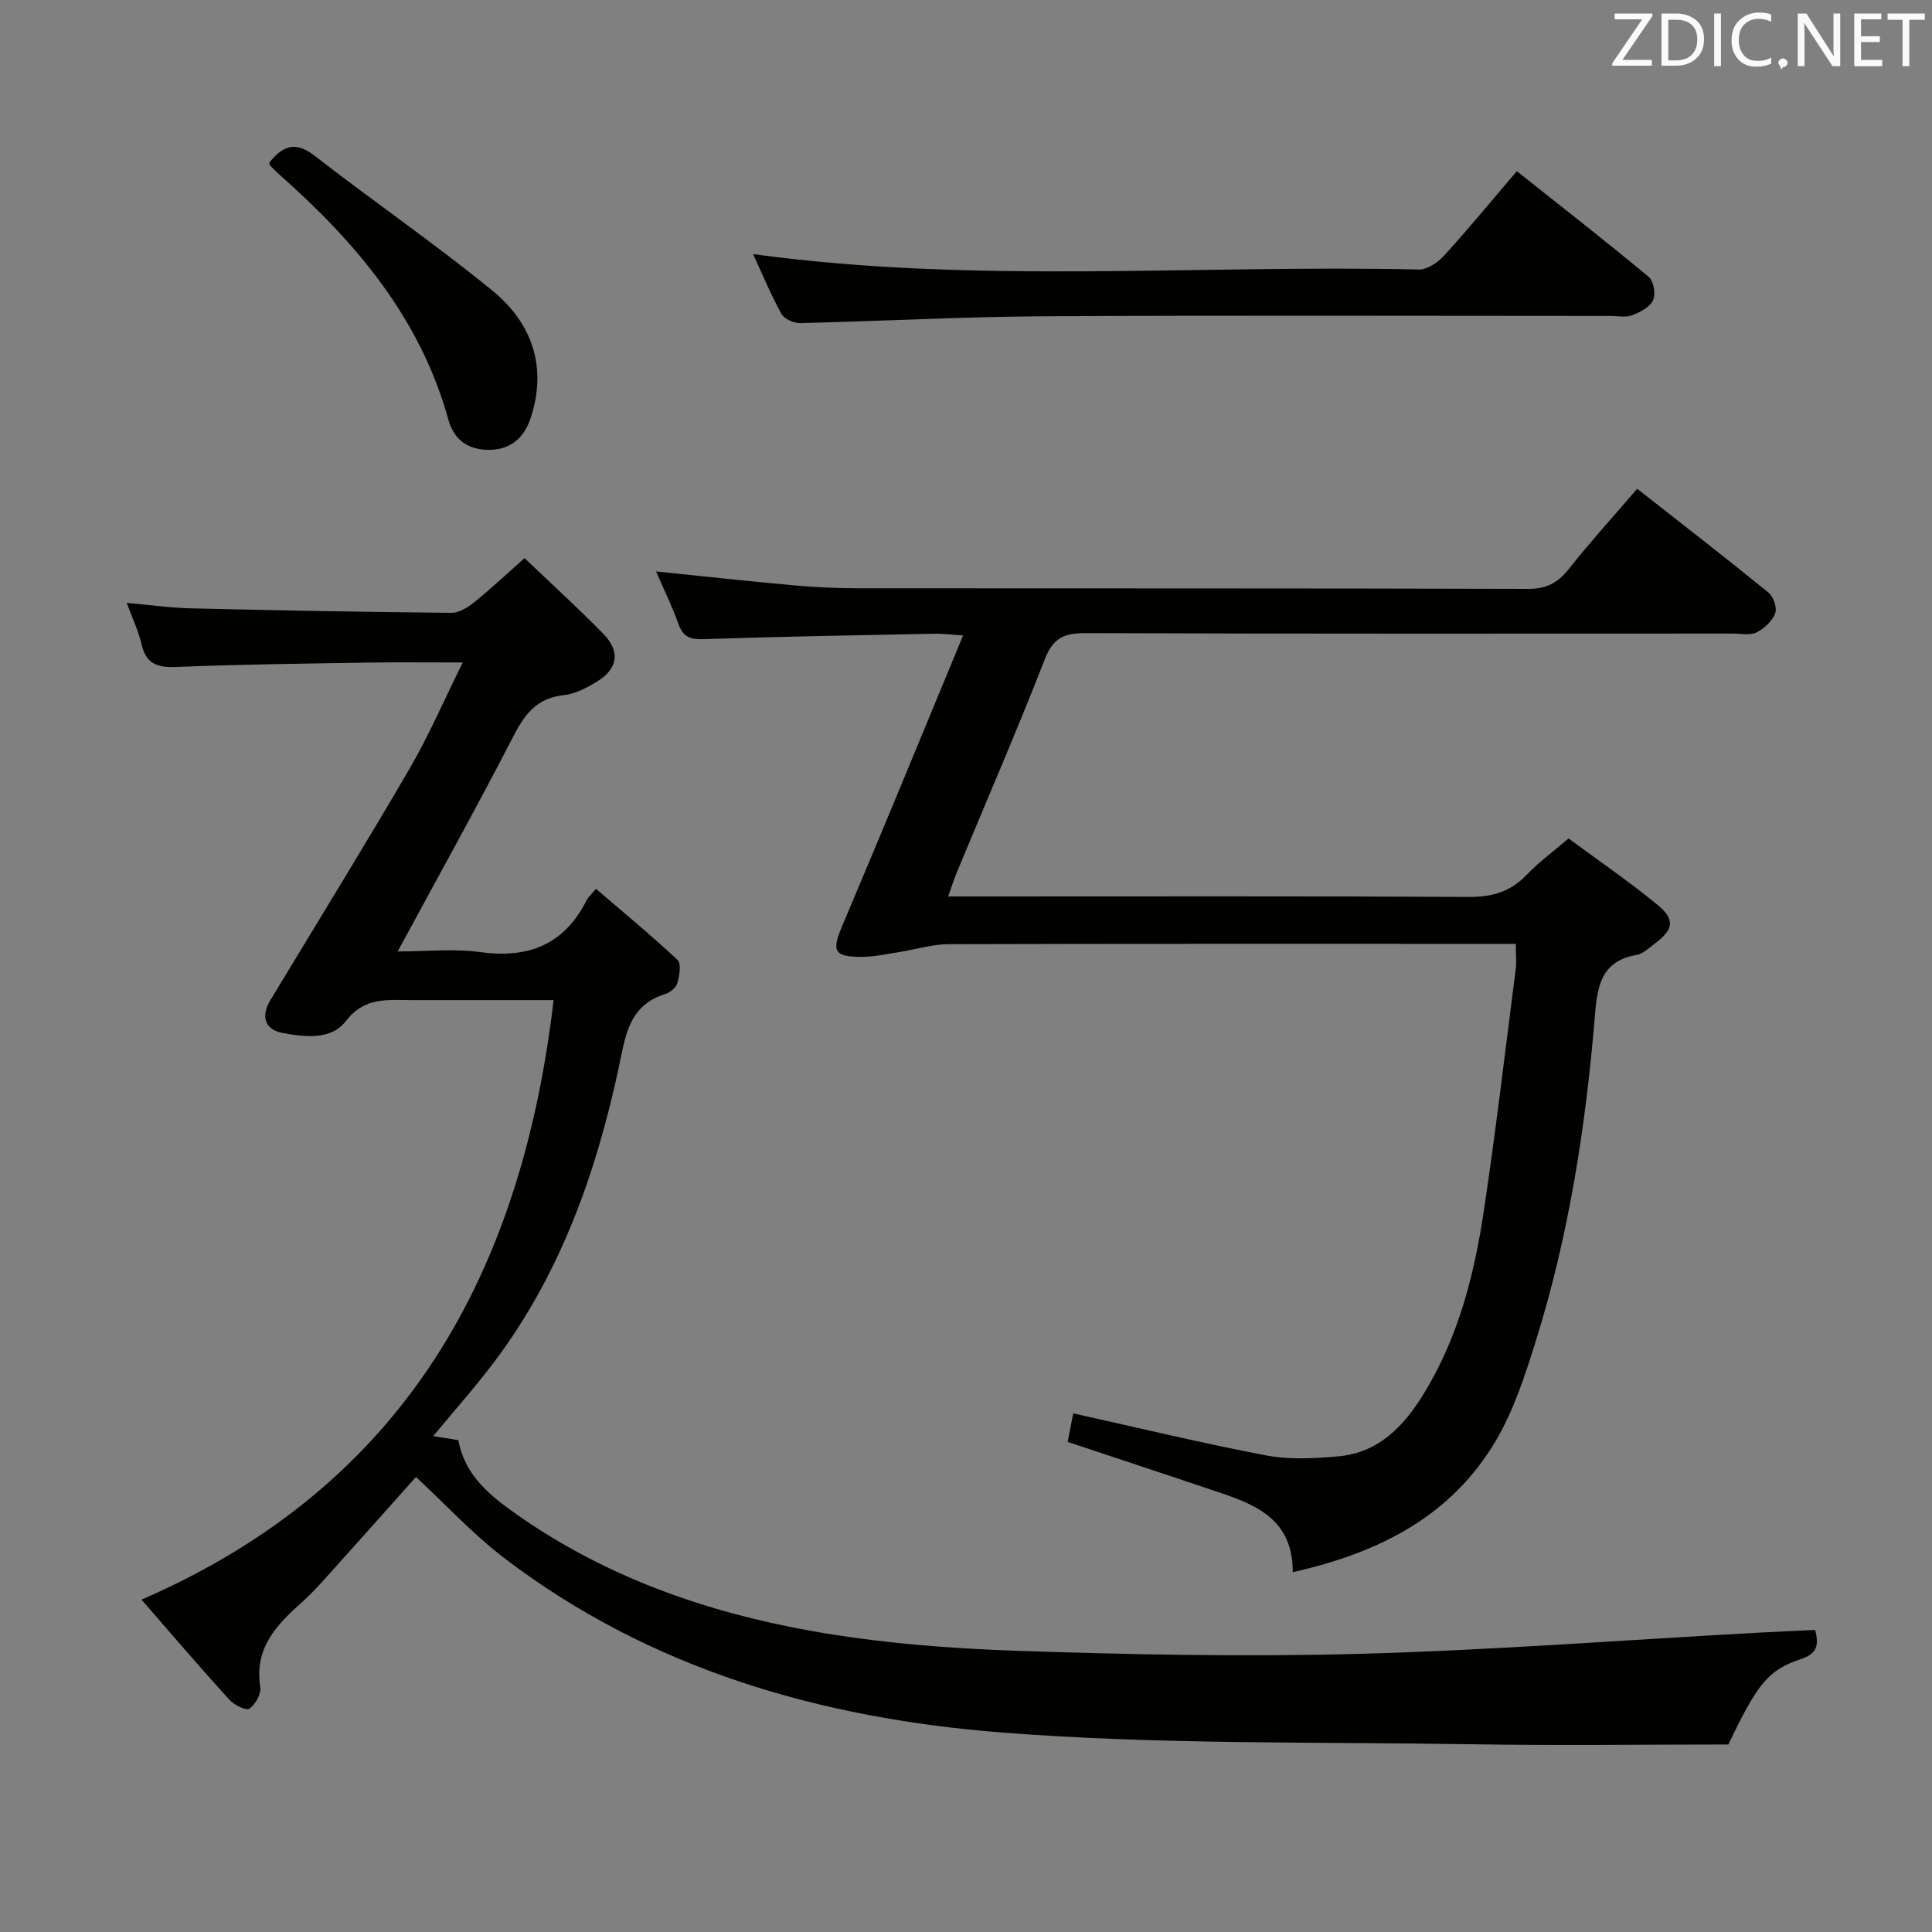 <svg enable-background="new 0 0 400 400" viewBox="0 0 400 400" xmlns="http://www.w3.org/2000/svg"><rect x="0" y="0" width="400" height="400" fill="#808080" stroke="none"/><path d="m375.81 337.46c.8 3.13.47 4.92-3.09 6.09-6.7 2.19-9 5.32-14.88 17.63-17.3 0-35.27.24-53.22-.05-32.45-.52-65 .09-97.3-2.44-37.16-2.92-72.64-12.98-103-36.17-6.41-4.9-11.95-10.93-18.2-16.73-5.59 6.26-11.71 13.14-17.87 19.99-1.78 1.98-3.56 3.99-5.54 5.76-5.33 4.75-10.12 9.59-8.82 17.74.23 1.42-1.02 3.61-2.27 4.49-.65.46-3.17-.78-4.16-1.88-5.91-6.51-11.63-13.2-18.16-20.7 54.6-23.7 78.67-67.56 85.32-124.13-10.12 0-19.72-.01-29.33 0-4.99.01-9.79-.73-13.68 4.34-3.06 3.98-8.49 3.32-13.12 2.46-3.67-.68-4.52-3.46-2.51-6.79 9.62-15.93 19.4-31.77 28.77-47.84 3.98-6.81 7.11-14.12 11.06-22.07-7.27 0-13.37-.08-19.47.02-13.31.22-26.62.36-39.91.91-3.94.16-6.19-.69-7.12-4.71-.63-2.71-1.86-5.27-3.07-8.56 4.81.42 9.03 1.03 13.26 1.13 17.97.43 35.94.76 53.91.93 1.59.02 3.41-1.09 4.74-2.16 3.48-2.81 6.75-5.89 10.45-9.17 5.58 5.34 11.12 10.36 16.34 15.71 3.56 3.65 2.98 7.22-1.4 9.89-2.09 1.27-4.48 2.53-6.85 2.78-5.5.59-8.02 3.88-10.39 8.48-7.6 14.75-15.68 29.26-23.97 44.58 5.84 0 11.62-.62 17.21.14 10 1.36 17.36-1.65 21.95-10.81.28-.56.8-.99 1.9-2.3 5.75 4.94 11.48 9.66 16.88 14.72.81.76.41 3.23-.01 4.75-.26.95-1.49 1.99-2.5 2.3-7.79 2.41-8.31 9.03-9.72 15.54-4.7 21.78-12.1 42.5-25.64 60.54-3.88 5.16-8.19 9.99-12.71 15.46 1.99.32 3.5.57 5.21.84 1.33 7.37 6.66 11.58 12.32 15.55 18.33 12.82 39.01 20.06 60.72 23.94 14.01 2.5 28.36 3.63 42.6 4.12 23.62.8 47.29 1.27 70.9.63 27.4-.75 54.77-2.85 82.15-4.36 3.99-.22 7.97-.39 12.22-.59z" fill="#010100"/><path d="m267.65 325.5c.02-10.59-7.12-13.77-14.79-16.36-10.5-3.55-21.04-7.02-31.81-10.61.4-2.05.8-4.11 1.15-5.91 13.38 2.97 26.57 6.16 39.89 8.7 4.81.92 9.96.64 14.9.21 8.61-.75 13.84-6.43 18.05-13.41 6.92-11.46 10.17-24.15 12.13-37.15 2.52-16.72 4.48-33.53 6.64-50.3.19-1.46.02-2.97.02-5.26-2.11 0-4.04 0-5.96 0-37.16 0-74.31-.04-111.47.07-3.4.01-6.79 1.1-10.2 1.63-2.61.4-5.23 1-7.85 1-5.78 0-6.17-1.26-3.94-6.51 8.36-19.69 16.46-39.48 24.99-60.04-2.67-.17-4.23-.39-5.78-.36-15.97.32-31.95.59-47.92 1.13-2.78.09-4.26-.41-5.23-3.13-1.3-3.67-3.04-7.19-4.64-10.89 9.91 1.01 19.27 2.05 28.65 2.89 4.47.4 8.97.6 13.45.6 46.15.04 92.31-.02 138.46.12 3.77.01 6.12-1.22 8.38-4.08 4.42-5.58 9.21-10.85 14.19-16.65 9.3 7.3 18.34 14.3 27.21 21.52 1.02.83 1.8 3.17 1.36 4.29-.63 1.61-2.28 3.16-3.88 3.94-1.36.66-3.27.23-4.93.23-44.65.01-89.31.07-133.96-.09-4.38-.02-6.71.95-8.43 5.37-5.79 14.86-12.14 29.5-18.26 44.23-.56 1.34-.98 2.73-1.76 4.92h6.31c33.82 0 67.65-.09 101.47.1 4.84.03 8.65-1.07 11.99-4.58 2.4-2.52 5.25-4.6 8.67-7.53 6.1 4.51 12.5 8.88 18.45 13.78 3.69 3.03 3.27 5.11-.58 7.98-1.2.89-2.42 2.13-3.78 2.36-7.77 1.33-8.18 7.14-8.69 13.25-1.89 22.55-5.36 44.84-12.12 66.49-2.21 7.08-4.54 14.35-8.25 20.69-9.16 15.6-23.94 23.28-42.13 27.36z" fill="#010100"/><path d="m155.92 52.61c46.06 6.29 92 2.14 137.81 3.19 1.75.04 3.95-1.44 5.23-2.85 5.03-5.52 9.78-11.3 15.08-17.51 9.28 7.37 18.41 14.48 27.3 21.88 1.03.85 1.5 3.6.91 4.85-.67 1.43-2.7 2.48-4.36 3.11-1.31.5-2.96.13-4.46.13-39.13 0-78.27-.15-117.4.07-16.78.1-33.55 1.02-50.33 1.41-1.33.03-3.33-.85-3.92-1.92-2.21-4-3.96-8.26-5.86-12.36z" fill="#010100"/><path d="m55.77 33.64c2.65-3.27 5.23-4.61 9.36-1.4 12.18 9.47 24.94 18.22 36.87 27.98 8.19 6.7 11.37 15.87 7.83 26.43-1.31 3.9-4.05 6.46-8.49 6.49-4.36.03-7.34-2.02-8.5-6.23-5.77-20.88-19-36.6-34.78-50.57-.74-.65-1.43-1.36-2.13-2.06-.1-.1-.09-.32-.16-.64z" fill="#010100"/><g fill="#fafafb"><path d="m342.2 3.2-6.3 9.2h6.1v1.2h-8.2v-.5l6.2-9.1h-5.7v-1.2h7.8v.4z"/><path d="m344 13.7v-10.9h3.1c1.6 0 3 .5 4.1 1.4 1.1 1 1.6 2.2 1.6 3.9s-.5 3-1.6 4-2.5 1.5-4.2 1.5h-3zm1.4-9.6v8.4h1.6c1.4 0 2.5-.4 3.2-1.1.8-.8 1.2-1.8 1.2-3.2s-.4-2.4-1.2-3.1-1.8-1-3.1-1z"/><path d="m356.3 2.8v10.9h-1.4v-10.9z"/><path d="m366.6 13.2c-.8.4-1.8.6-3 .6-1.6 0-2.8-.5-3.7-1.5s-1.4-2.3-1.4-3.9c0-1.7.5-3.2 1.6-4.2s2.4-1.6 4-1.6c1 0 1.9.1 2.6.4v1.5c-.8-.4-1.6-.6-2.6-.6-1.2 0-2.2.4-3 1.2s-1.1 1.9-1.1 3.3c0 1.3.4 2.3 1.1 3.1s1.6 1.1 2.8 1.1c1.1 0 2-.2 2.8-.7v1.3z"/><path d="m368.2 13c0-.3.1-.5.3-.6.2-.2.4-.3.6-.3.3 0 .5.1.7.3s.3.4.3.6-.1.5-.3.6c-.2.2-.4.3-.7.3-.3 1-.5-.1-.6-.3-.2-.2-.3-.4-.3-.6z"/><path d="m381.1 13.7h-1.7l-5.5-8.4c-.2-.2-.3-.5-.4-.7 0 .2.1.8.1 1.5v7.6h-1.4v-10.9h1.8l5.3 8.3c.3.4.4.6.4.8 0-.3-.1-.8-.1-1.6v-7.5h1.4v10.9z"/><path d="m389.7 13.7h-5.8v-10.9h5.6v1.2h-4.2v3.5h3.9v1.2h-3.9v3.7h4.4z"/><path d="m398.4 4.1h-3.1v9.6h-1.4v-9.6h-3.1v-1.3h7.7v1.3z"/></g></svg>